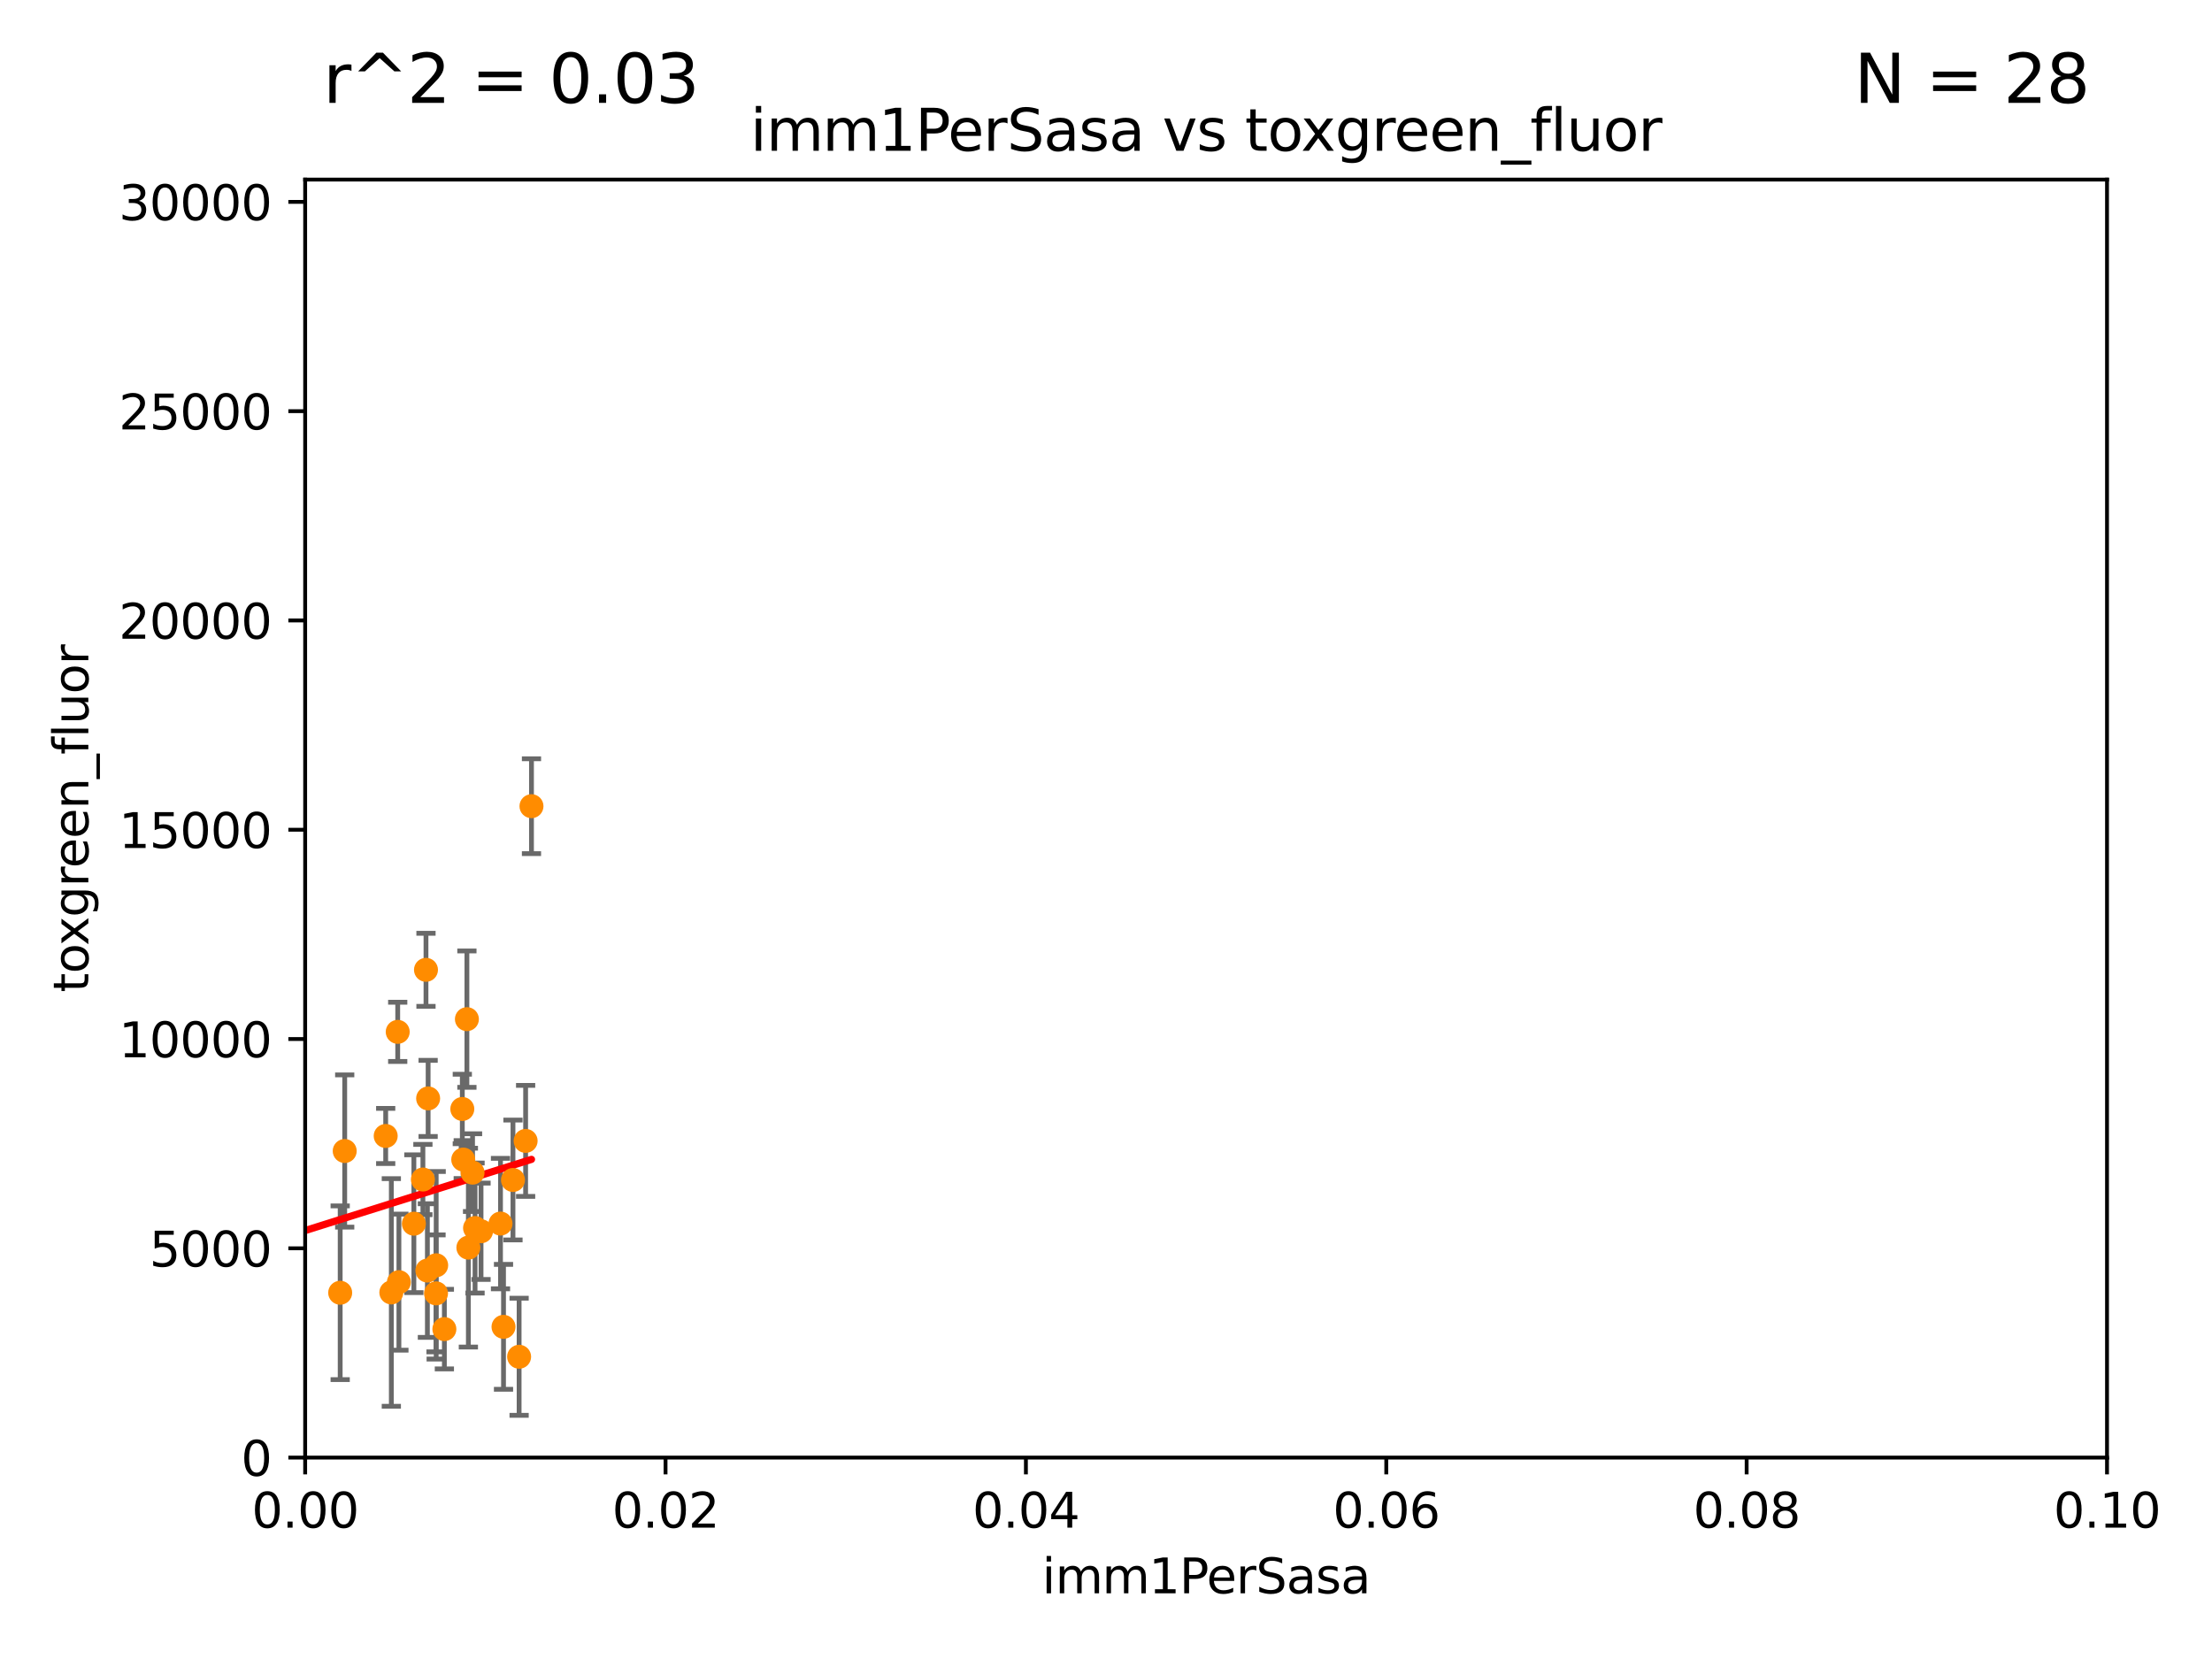 <?xml version="1.0" encoding="utf-8" standalone="no"?>
<!DOCTYPE svg PUBLIC "-//W3C//DTD SVG 1.1//EN"
  "http://www.w3.org/Graphics/SVG/1.1/DTD/svg11.dtd">
<svg xmlns:xlink="http://www.w3.org/1999/xlink" width="460.8pt" height="345.6pt" viewBox="0 0 460.8 345.6" xmlns="http://www.w3.org/2000/svg" version="1.1">
 <defs>
  <style type="text/css">*{stroke-linejoin: round; stroke-linecap: butt}</style>
 </defs>
 <g id="figure_1">
  <g id="patch_1">
   <path d="M 0 345.6 
L 460.8 345.6 
L 460.8 0 
L 0 0 
z
" style="fill: #ffffff"/>
  </g>
  <g id="axes_1">
   <g id="patch_2">
    <path d="M 63.571 303.64 
L 438.93 303.64 
L 438.93 37.411 
L 63.571 37.411 
z
" style="fill: #ffffff"/>
   </g>
   <g id="PathCollection_1">
    <defs>
     <path id="mc30eacb6cd" d="M 0 1.118 
C 0.297 1.118 0.581 1 0.791 0.791 
C 1 0.581 1.118 0.297 1.118 0 
C 1.118 -0.297 1 -0.581 0.791 -0.791 
C 0.581 -1 0.297 -1.118 0 -1.118 
C -0.297 -1.118 -0.581 -1 -0.791 -0.791 
C -1 -0.581 -1.118 -0.297 -1.118 0 
C -1.118 0.297 -1 0.581 -0.791 0.791 
C -0.581 1 -0.297 1.118 0 1.118 
z
" style="stroke: #ff8c00"/>
    </defs>
    <g clip-path="url(#pc92b31b531)">
     <use xlink:href="#mc30eacb6cd" x="106.861" y="245.814" style="fill: #ff8c00; stroke: #ff8c00"/>
     <use xlink:href="#mc30eacb6cd" x="104.891" y="276.403" style="fill: #ff8c00; stroke: #ff8c00"/>
     <use xlink:href="#mc30eacb6cd" x="39.365" y="264.11" style="fill: #ff8c00; stroke: #ff8c00"/>
     <use xlink:href="#mc30eacb6cd" x="88.74" y="202.033" style="fill: #ff8c00; stroke: #ff8c00"/>
     <use xlink:href="#mc30eacb6cd" x="89.034" y="264.679" style="fill: #ff8c00; stroke: #ff8c00"/>
     <use xlink:href="#mc30eacb6cd" x="96.307" y="231.02" style="fill: #ff8c00; stroke: #ff8c00"/>
     <use xlink:href="#mc30eacb6cd" x="109.497" y="237.669" style="fill: #ff8c00; stroke: #ff8c00"/>
     <use xlink:href="#mc30eacb6cd" x="104.264" y="254.892" style="fill: #ff8c00; stroke: #ff8c00"/>
     <use xlink:href="#mc30eacb6cd" x="80.347" y="236.641" style="fill: #ff8c00; stroke: #ff8c00"/>
     <use xlink:href="#mc30eacb6cd" x="110.717" y="167.944" style="fill: #ff8c00; stroke: #ff8c00"/>
     <use xlink:href="#mc30eacb6cd" x="108.141" y="282.638" style="fill: #ff8c00; stroke: #ff8c00"/>
     <use xlink:href="#mc30eacb6cd" x="96.502" y="241.561" style="fill: #ff8c00; stroke: #ff8c00"/>
     <use xlink:href="#mc30eacb6cd" x="97.265" y="212.307" style="fill: #ff8c00; stroke: #ff8c00"/>
     <use xlink:href="#mc30eacb6cd" x="71.809" y="239.775" style="fill: #ff8c00; stroke: #ff8c00"/>
     <use xlink:href="#mc30eacb6cd" x="70.866" y="269.303" style="fill: #ff8c00; stroke: #ff8c00"/>
     <use xlink:href="#mc30eacb6cd" x="100.209" y="256.495" style="fill: #ff8c00; stroke: #ff8c00"/>
     <use xlink:href="#mc30eacb6cd" x="81.521" y="269.242" style="fill: #ff8c00; stroke: #ff8c00"/>
     <use xlink:href="#mc30eacb6cd" x="88.098" y="245.716" style="fill: #ff8c00; stroke: #ff8c00"/>
     <use xlink:href="#mc30eacb6cd" x="90.865" y="263.581" style="fill: #ff8c00; stroke: #ff8c00"/>
     <use xlink:href="#mc30eacb6cd" x="92.571" y="276.876" style="fill: #ff8c00; stroke: #ff8c00"/>
     <use xlink:href="#mc30eacb6cd" x="83.1" y="267.095" style="fill: #ff8c00; stroke: #ff8c00"/>
     <use xlink:href="#mc30eacb6cd" x="98.442" y="244.28" style="fill: #ff8c00; stroke: #ff8c00"/>
     <use xlink:href="#mc30eacb6cd" x="90.832" y="269.432" style="fill: #ff8c00; stroke: #ff8c00"/>
     <use xlink:href="#mc30eacb6cd" x="98.962" y="255.822" style="fill: #ff8c00; stroke: #ff8c00"/>
     <use xlink:href="#mc30eacb6cd" x="89.187" y="228.822" style="fill: #ff8c00; stroke: #ff8c00"/>
     <use xlink:href="#mc30eacb6cd" x="82.851" y="214.955" style="fill: #ff8c00; stroke: #ff8c00"/>
     <use xlink:href="#mc30eacb6cd" x="97.57" y="259.904" style="fill: #ff8c00; stroke: #ff8c00"/>
     <use xlink:href="#mc30eacb6cd" x="86.218" y="254.92" style="fill: #ff8c00; stroke: #ff8c00"/>
    </g>
   </g>
   <g id="matplotlib.axis_1">
    <g id="xtick_1">
     <g id="line2d_1">
      <defs>
       <path id="mb5a7664ba4" d="M 0 0 
L 0 3.5 
" style="stroke: #000000; stroke-width: 0.8"/>
      </defs>
      <g>
       <use xlink:href="#mb5a7664ba4" x="63.571" y="303.64" style="stroke: #000000; stroke-width: 0.8"/>
      </g>
     </g>
     <g id="text_1">
      <!-- 0.00 -->
      <g transform="translate(52.438 318.238)scale(0.1 -0.1)">
       <defs>
        <path id="DejaVuSans-30" d="M 2034 4250 
Q 1547 4250 1301 3770 
Q 1056 3291 1056 2328 
Q 1056 1369 1301 889 
Q 1547 409 2034 409 
Q 2525 409 2770 889 
Q 3016 1369 3016 2328 
Q 3016 3291 2770 3770 
Q 2525 4250 2034 4250 
z
M 2034 4750 
Q 2819 4750 3233 4129 
Q 3647 3509 3647 2328 
Q 3647 1150 3233 529 
Q 2819 -91 2034 -91 
Q 1250 -91 836 529 
Q 422 1150 422 2328 
Q 422 3509 836 4129 
Q 1250 4750 2034 4750 
z
" transform="scale(0.016)"/>
        <path id="DejaVuSans-2e" d="M 684 794 
L 1344 794 
L 1344 0 
L 684 0 
L 684 794 
z
" transform="scale(0.016)"/>
       </defs>
       <use xlink:href="#DejaVuSans-30"/>
       <use xlink:href="#DejaVuSans-2e" x="63.623"/>
       <use xlink:href="#DejaVuSans-30" x="95.41"/>
       <use xlink:href="#DejaVuSans-30" x="159.033"/>
      </g>
     </g>
    </g>
    <g id="xtick_2">
     <g id="line2d_2">
      <g>
       <use xlink:href="#mb5a7664ba4" x="138.643" y="303.64" style="stroke: #000000; stroke-width: 0.8"/>
      </g>
     </g>
     <g id="text_2">
      <!-- 0.02 -->
      <g transform="translate(127.51 318.238)scale(0.1 -0.1)">
       <defs>
        <path id="DejaVuSans-32" d="M 1228 531 
L 3431 531 
L 3431 0 
L 469 0 
L 469 531 
Q 828 903 1448 1529 
Q 2069 2156 2228 2338 
Q 2531 2678 2651 2914 
Q 2772 3150 2772 3378 
Q 2772 3750 2511 3984 
Q 2250 4219 1831 4219 
Q 1534 4219 1204 4116 
Q 875 4013 500 3803 
L 500 4441 
Q 881 4594 1212 4672 
Q 1544 4750 1819 4750 
Q 2544 4750 2975 4387 
Q 3406 4025 3406 3419 
Q 3406 3131 3298 2873 
Q 3191 2616 2906 2266 
Q 2828 2175 2409 1742 
Q 1991 1309 1228 531 
z
" transform="scale(0.016)"/>
       </defs>
       <use xlink:href="#DejaVuSans-30"/>
       <use xlink:href="#DejaVuSans-2e" x="63.623"/>
       <use xlink:href="#DejaVuSans-30" x="95.41"/>
       <use xlink:href="#DejaVuSans-32" x="159.033"/>
      </g>
     </g>
    </g>
    <g id="xtick_3">
     <g id="line2d_3">
      <g>
       <use xlink:href="#mb5a7664ba4" x="213.715" y="303.64" style="stroke: #000000; stroke-width: 0.8"/>
      </g>
     </g>
     <g id="text_3">
      <!-- 0.04 -->
      <g transform="translate(202.582 318.238)scale(0.1 -0.1)">
       <defs>
        <path id="DejaVuSans-34" d="M 2419 4116 
L 825 1625 
L 2419 1625 
L 2419 4116 
z
M 2253 4666 
L 3047 4666 
L 3047 1625 
L 3713 1625 
L 3713 1100 
L 3047 1100 
L 3047 0 
L 2419 0 
L 2419 1100 
L 313 1100 
L 313 1709 
L 2253 4666 
z
" transform="scale(0.016)"/>
       </defs>
       <use xlink:href="#DejaVuSans-30"/>
       <use xlink:href="#DejaVuSans-2e" x="63.623"/>
       <use xlink:href="#DejaVuSans-30" x="95.41"/>
       <use xlink:href="#DejaVuSans-34" x="159.033"/>
      </g>
     </g>
    </g>
    <g id="xtick_4">
     <g id="line2d_4">
      <g>
       <use xlink:href="#mb5a7664ba4" x="288.786" y="303.64" style="stroke: #000000; stroke-width: 0.8"/>
      </g>
     </g>
     <g id="text_4">
      <!-- 0.06 -->
      <g transform="translate(277.654 318.238)scale(0.1 -0.1)">
       <defs>
        <path id="DejaVuSans-36" d="M 2113 2584 
Q 1688 2584 1439 2293 
Q 1191 2003 1191 1497 
Q 1191 994 1439 701 
Q 1688 409 2113 409 
Q 2538 409 2786 701 
Q 3034 994 3034 1497 
Q 3034 2003 2786 2293 
Q 2538 2584 2113 2584 
z
M 3366 4563 
L 3366 3988 
Q 3128 4100 2886 4159 
Q 2644 4219 2406 4219 
Q 1781 4219 1451 3797 
Q 1122 3375 1075 2522 
Q 1259 2794 1537 2939 
Q 1816 3084 2150 3084 
Q 2853 3084 3261 2657 
Q 3669 2231 3669 1497 
Q 3669 778 3244 343 
Q 2819 -91 2113 -91 
Q 1303 -91 875 529 
Q 447 1150 447 2328 
Q 447 3434 972 4092 
Q 1497 4750 2381 4750 
Q 2619 4750 2861 4703 
Q 3103 4656 3366 4563 
z
" transform="scale(0.016)"/>
       </defs>
       <use xlink:href="#DejaVuSans-30"/>
       <use xlink:href="#DejaVuSans-2e" x="63.623"/>
       <use xlink:href="#DejaVuSans-30" x="95.41"/>
       <use xlink:href="#DejaVuSans-36" x="159.033"/>
      </g>
     </g>
    </g>
    <g id="xtick_5">
     <g id="line2d_5">
      <g>
       <use xlink:href="#mb5a7664ba4" x="363.858" y="303.64" style="stroke: #000000; stroke-width: 0.8"/>
      </g>
     </g>
     <g id="text_5">
      <!-- 0.08 -->
      <g transform="translate(352.725 318.238)scale(0.1 -0.1)">
       <defs>
        <path id="DejaVuSans-38" d="M 2034 2216 
Q 1584 2216 1326 1975 
Q 1069 1734 1069 1313 
Q 1069 891 1326 650 
Q 1584 409 2034 409 
Q 2484 409 2743 651 
Q 3003 894 3003 1313 
Q 3003 1734 2745 1975 
Q 2488 2216 2034 2216 
z
M 1403 2484 
Q 997 2584 770 2862 
Q 544 3141 544 3541 
Q 544 4100 942 4425 
Q 1341 4750 2034 4750 
Q 2731 4750 3128 4425 
Q 3525 4100 3525 3541 
Q 3525 3141 3298 2862 
Q 3072 2584 2669 2484 
Q 3125 2378 3379 2068 
Q 3634 1759 3634 1313 
Q 3634 634 3220 271 
Q 2806 -91 2034 -91 
Q 1263 -91 848 271 
Q 434 634 434 1313 
Q 434 1759 690 2068 
Q 947 2378 1403 2484 
z
M 1172 3481 
Q 1172 3119 1398 2916 
Q 1625 2713 2034 2713 
Q 2441 2713 2670 2916 
Q 2900 3119 2900 3481 
Q 2900 3844 2670 4047 
Q 2441 4250 2034 4250 
Q 1625 4250 1398 4047 
Q 1172 3844 1172 3481 
z
" transform="scale(0.016)"/>
       </defs>
       <use xlink:href="#DejaVuSans-30"/>
       <use xlink:href="#DejaVuSans-2e" x="63.623"/>
       <use xlink:href="#DejaVuSans-30" x="95.41"/>
       <use xlink:href="#DejaVuSans-38" x="159.033"/>
      </g>
     </g>
    </g>
    <g id="xtick_6">
     <g id="line2d_6">
      <g>
       <use xlink:href="#mb5a7664ba4" x="438.93" y="303.64" style="stroke: #000000; stroke-width: 0.8"/>
      </g>
     </g>
     <g id="text_6">
      <!-- 0.10 -->
      <g transform="translate(427.797 318.238)scale(0.1 -0.1)">
       <defs>
        <path id="DejaVuSans-31" d="M 794 531 
L 1825 531 
L 1825 4091 
L 703 3866 
L 703 4441 
L 1819 4666 
L 2450 4666 
L 2450 531 
L 3481 531 
L 3481 0 
L 794 0 
L 794 531 
z
" transform="scale(0.016)"/>
       </defs>
       <use xlink:href="#DejaVuSans-30"/>
       <use xlink:href="#DejaVuSans-2e" x="63.623"/>
       <use xlink:href="#DejaVuSans-31" x="95.41"/>
       <use xlink:href="#DejaVuSans-30" x="159.033"/>
      </g>
     </g>
    </g>
    <g id="text_7">
     <!-- imm1PerSasa -->
     <g transform="translate(217.067 331.917)scale(0.1 -0.1)">
      <defs>
       <path id="DejaVuSans-69" d="M 603 3500 
L 1178 3500 
L 1178 0 
L 603 0 
L 603 3500 
z
M 603 4863 
L 1178 4863 
L 1178 4134 
L 603 4134 
L 603 4863 
z
" transform="scale(0.016)"/>
       <path id="DejaVuSans-6d" d="M 3328 2828 
Q 3544 3216 3844 3400 
Q 4144 3584 4550 3584 
Q 5097 3584 5394 3201 
Q 5691 2819 5691 2113 
L 5691 0 
L 5113 0 
L 5113 2094 
Q 5113 2597 4934 2840 
Q 4756 3084 4391 3084 
Q 3944 3084 3684 2787 
Q 3425 2491 3425 1978 
L 3425 0 
L 2847 0 
L 2847 2094 
Q 2847 2600 2669 2842 
Q 2491 3084 2119 3084 
Q 1678 3084 1418 2786 
Q 1159 2488 1159 1978 
L 1159 0 
L 581 0 
L 581 3500 
L 1159 3500 
L 1159 2956 
Q 1356 3278 1631 3431 
Q 1906 3584 2284 3584 
Q 2666 3584 2933 3390 
Q 3200 3197 3328 2828 
z
" transform="scale(0.016)"/>
       <path id="DejaVuSans-50" d="M 1259 4147 
L 1259 2394 
L 2053 2394 
Q 2494 2394 2734 2622 
Q 2975 2850 2975 3272 
Q 2975 3691 2734 3919 
Q 2494 4147 2053 4147 
L 1259 4147 
z
M 628 4666 
L 2053 4666 
Q 2838 4666 3239 4311 
Q 3641 3956 3641 3272 
Q 3641 2581 3239 2228 
Q 2838 1875 2053 1875 
L 1259 1875 
L 1259 0 
L 628 0 
L 628 4666 
z
" transform="scale(0.016)"/>
       <path id="DejaVuSans-65" d="M 3597 1894 
L 3597 1613 
L 953 1613 
Q 991 1019 1311 708 
Q 1631 397 2203 397 
Q 2534 397 2845 478 
Q 3156 559 3463 722 
L 3463 178 
Q 3153 47 2828 -22 
Q 2503 -91 2169 -91 
Q 1331 -91 842 396 
Q 353 884 353 1716 
Q 353 2575 817 3079 
Q 1281 3584 2069 3584 
Q 2775 3584 3186 3129 
Q 3597 2675 3597 1894 
z
M 3022 2063 
Q 3016 2534 2758 2815 
Q 2500 3097 2075 3097 
Q 1594 3097 1305 2825 
Q 1016 2553 972 2059 
L 3022 2063 
z
" transform="scale(0.016)"/>
       <path id="DejaVuSans-72" d="M 2631 2963 
Q 2534 3019 2420 3045 
Q 2306 3072 2169 3072 
Q 1681 3072 1420 2755 
Q 1159 2438 1159 1844 
L 1159 0 
L 581 0 
L 581 3500 
L 1159 3500 
L 1159 2956 
Q 1341 3275 1631 3429 
Q 1922 3584 2338 3584 
Q 2397 3584 2469 3576 
Q 2541 3569 2628 3553 
L 2631 2963 
z
" transform="scale(0.016)"/>
       <path id="DejaVuSans-53" d="M 3425 4513 
L 3425 3897 
Q 3066 4069 2747 4153 
Q 2428 4238 2131 4238 
Q 1616 4238 1336 4038 
Q 1056 3838 1056 3469 
Q 1056 3159 1242 3001 
Q 1428 2844 1947 2747 
L 2328 2669 
Q 3034 2534 3370 2195 
Q 3706 1856 3706 1288 
Q 3706 609 3251 259 
Q 2797 -91 1919 -91 
Q 1588 -91 1214 -16 
Q 841 59 441 206 
L 441 856 
Q 825 641 1194 531 
Q 1563 422 1919 422 
Q 2459 422 2753 634 
Q 3047 847 3047 1241 
Q 3047 1584 2836 1778 
Q 2625 1972 2144 2069 
L 1759 2144 
Q 1053 2284 737 2584 
Q 422 2884 422 3419 
Q 422 4038 858 4394 
Q 1294 4750 2059 4750 
Q 2388 4750 2728 4690 
Q 3069 4631 3425 4513 
z
" transform="scale(0.016)"/>
       <path id="DejaVuSans-61" d="M 2194 1759 
Q 1497 1759 1228 1600 
Q 959 1441 959 1056 
Q 959 750 1161 570 
Q 1363 391 1709 391 
Q 2188 391 2477 730 
Q 2766 1069 2766 1631 
L 2766 1759 
L 2194 1759 
z
M 3341 1997 
L 3341 0 
L 2766 0 
L 2766 531 
Q 2569 213 2275 61 
Q 1981 -91 1556 -91 
Q 1019 -91 701 211 
Q 384 513 384 1019 
Q 384 1609 779 1909 
Q 1175 2209 1959 2209 
L 2766 2209 
L 2766 2266 
Q 2766 2663 2505 2880 
Q 2244 3097 1772 3097 
Q 1472 3097 1187 3025 
Q 903 2953 641 2809 
L 641 3341 
Q 956 3463 1253 3523 
Q 1550 3584 1831 3584 
Q 2591 3584 2966 3190 
Q 3341 2797 3341 1997 
z
" transform="scale(0.016)"/>
       <path id="DejaVuSans-73" d="M 2834 3397 
L 2834 2853 
Q 2591 2978 2328 3040 
Q 2066 3103 1784 3103 
Q 1356 3103 1142 2972 
Q 928 2841 928 2578 
Q 928 2378 1081 2264 
Q 1234 2150 1697 2047 
L 1894 2003 
Q 2506 1872 2764 1633 
Q 3022 1394 3022 966 
Q 3022 478 2636 193 
Q 2250 -91 1575 -91 
Q 1294 -91 989 -36 
Q 684 19 347 128 
L 347 722 
Q 666 556 975 473 
Q 1284 391 1588 391 
Q 1994 391 2212 530 
Q 2431 669 2431 922 
Q 2431 1156 2273 1281 
Q 2116 1406 1581 1522 
L 1381 1569 
Q 847 1681 609 1914 
Q 372 2147 372 2553 
Q 372 3047 722 3315 
Q 1072 3584 1716 3584 
Q 2034 3584 2315 3537 
Q 2597 3491 2834 3397 
z
" transform="scale(0.016)"/>
      </defs>
      <use xlink:href="#DejaVuSans-69"/>
      <use xlink:href="#DejaVuSans-6d" x="27.783"/>
      <use xlink:href="#DejaVuSans-6d" x="125.195"/>
      <use xlink:href="#DejaVuSans-31" x="222.607"/>
      <use xlink:href="#DejaVuSans-50" x="286.23"/>
      <use xlink:href="#DejaVuSans-65" x="342.908"/>
      <use xlink:href="#DejaVuSans-72" x="404.432"/>
      <use xlink:href="#DejaVuSans-53" x="445.545"/>
      <use xlink:href="#DejaVuSans-61" x="509.021"/>
      <use xlink:href="#DejaVuSans-73" x="570.301"/>
      <use xlink:href="#DejaVuSans-61" x="622.4"/>
     </g>
    </g>
   </g>
   <g id="matplotlib.axis_2">
    <g id="ytick_1">
     <g id="line2d_7">
      <defs>
       <path id="m04f9005974" d="M 0 0 
L -3.5 0 
" style="stroke: #000000; stroke-width: 0.8"/>
      </defs>
      <g>
       <use xlink:href="#m04f9005974" x="63.571" y="303.64" style="stroke: #000000; stroke-width: 0.8"/>
      </g>
     </g>
     <g id="text_8">
      <!-- 0 -->
      <g transform="translate(50.209 307.439)scale(0.1 -0.1)">
       <use xlink:href="#DejaVuSans-30"/>
      </g>
     </g>
    </g>
    <g id="ytick_2">
     <g id="line2d_8">
      <g>
       <use xlink:href="#m04f9005974" x="63.571" y="260.043" style="stroke: #000000; stroke-width: 0.8"/>
      </g>
     </g>
     <g id="text_9">
      <!-- 5000 -->
      <g transform="translate(31.121 263.843)scale(0.1 -0.1)">
       <defs>
        <path id="DejaVuSans-35" d="M 691 4666 
L 3169 4666 
L 3169 4134 
L 1269 4134 
L 1269 2991 
Q 1406 3038 1543 3061 
Q 1681 3084 1819 3084 
Q 2600 3084 3056 2656 
Q 3513 2228 3513 1497 
Q 3513 744 3044 326 
Q 2575 -91 1722 -91 
Q 1428 -91 1123 -41 
Q 819 9 494 109 
L 494 744 
Q 775 591 1075 516 
Q 1375 441 1709 441 
Q 2250 441 2565 725 
Q 2881 1009 2881 1497 
Q 2881 1984 2565 2268 
Q 2250 2553 1709 2553 
Q 1456 2553 1204 2497 
Q 953 2441 691 2322 
L 691 4666 
z
" transform="scale(0.016)"/>
       </defs>
       <use xlink:href="#DejaVuSans-35"/>
       <use xlink:href="#DejaVuSans-30" x="63.623"/>
       <use xlink:href="#DejaVuSans-30" x="127.246"/>
       <use xlink:href="#DejaVuSans-30" x="190.869"/>
      </g>
     </g>
    </g>
    <g id="ytick_3">
     <g id="line2d_9">
      <g>
       <use xlink:href="#m04f9005974" x="63.571" y="216.447" style="stroke: #000000; stroke-width: 0.8"/>
      </g>
     </g>
     <g id="text_10">
      <!-- 10000 -->
      <g transform="translate(24.759 220.246)scale(0.1 -0.1)">
       <use xlink:href="#DejaVuSans-31"/>
       <use xlink:href="#DejaVuSans-30" x="63.623"/>
       <use xlink:href="#DejaVuSans-30" x="127.246"/>
       <use xlink:href="#DejaVuSans-30" x="190.869"/>
       <use xlink:href="#DejaVuSans-30" x="254.492"/>
      </g>
     </g>
    </g>
    <g id="ytick_4">
     <g id="line2d_10">
      <g>
       <use xlink:href="#m04f9005974" x="63.571" y="172.85" style="stroke: #000000; stroke-width: 0.8"/>
      </g>
     </g>
     <g id="text_11">
      <!-- 15000 -->
      <g transform="translate(24.759 176.649)scale(0.1 -0.1)">
       <use xlink:href="#DejaVuSans-31"/>
       <use xlink:href="#DejaVuSans-35" x="63.623"/>
       <use xlink:href="#DejaVuSans-30" x="127.246"/>
       <use xlink:href="#DejaVuSans-30" x="190.869"/>
       <use xlink:href="#DejaVuSans-30" x="254.492"/>
      </g>
     </g>
    </g>
    <g id="ytick_5">
     <g id="line2d_11">
      <g>
       <use xlink:href="#m04f9005974" x="63.571" y="129.254" style="stroke: #000000; stroke-width: 0.8"/>
      </g>
     </g>
     <g id="text_12">
      <!-- 20000 -->
      <g transform="translate(24.759 133.053)scale(0.1 -0.1)">
       <use xlink:href="#DejaVuSans-32"/>
       <use xlink:href="#DejaVuSans-30" x="63.623"/>
       <use xlink:href="#DejaVuSans-30" x="127.246"/>
       <use xlink:href="#DejaVuSans-30" x="190.869"/>
       <use xlink:href="#DejaVuSans-30" x="254.492"/>
      </g>
     </g>
    </g>
    <g id="ytick_6">
     <g id="line2d_12">
      <g>
       <use xlink:href="#m04f9005974" x="63.571" y="85.657" style="stroke: #000000; stroke-width: 0.8"/>
      </g>
     </g>
     <g id="text_13">
      <!-- 25000 -->
      <g transform="translate(24.759 89.456)scale(0.1 -0.1)">
       <use xlink:href="#DejaVuSans-32"/>
       <use xlink:href="#DejaVuSans-35" x="63.623"/>
       <use xlink:href="#DejaVuSans-30" x="127.246"/>
       <use xlink:href="#DejaVuSans-30" x="190.869"/>
       <use xlink:href="#DejaVuSans-30" x="254.492"/>
      </g>
     </g>
    </g>
    <g id="ytick_7">
     <g id="line2d_13">
      <g>
       <use xlink:href="#m04f9005974" x="63.571" y="42.06" style="stroke: #000000; stroke-width: 0.8"/>
      </g>
     </g>
     <g id="text_14">
      <!-- 30000 -->
      <g transform="translate(24.759 45.86)scale(0.1 -0.1)">
       <defs>
        <path id="DejaVuSans-33" d="M 2597 2516 
Q 3050 2419 3304 2112 
Q 3559 1806 3559 1356 
Q 3559 666 3084 287 
Q 2609 -91 1734 -91 
Q 1441 -91 1130 -33 
Q 819 25 488 141 
L 488 750 
Q 750 597 1062 519 
Q 1375 441 1716 441 
Q 2309 441 2620 675 
Q 2931 909 2931 1356 
Q 2931 1769 2642 2001 
Q 2353 2234 1838 2234 
L 1294 2234 
L 1294 2753 
L 1863 2753 
Q 2328 2753 2575 2939 
Q 2822 3125 2822 3475 
Q 2822 3834 2567 4026 
Q 2313 4219 1838 4219 
Q 1578 4219 1281 4162 
Q 984 4106 628 3988 
L 628 4550 
Q 988 4650 1302 4700 
Q 1616 4750 1894 4750 
Q 2613 4750 3031 4423 
Q 3450 4097 3450 3541 
Q 3450 3153 3228 2886 
Q 3006 2619 2597 2516 
z
" transform="scale(0.016)"/>
       </defs>
       <use xlink:href="#DejaVuSans-33"/>
       <use xlink:href="#DejaVuSans-30" x="63.623"/>
       <use xlink:href="#DejaVuSans-30" x="127.246"/>
       <use xlink:href="#DejaVuSans-30" x="190.869"/>
       <use xlink:href="#DejaVuSans-30" x="254.492"/>
      </g>
     </g>
    </g>
    <g id="text_15">
     <!-- toxgreen_fluor -->
     <g transform="translate(18.401 206.72)rotate(-90)scale(0.1 -0.1)">
      <defs>
       <path id="DejaVuSans-74" d="M 1172 4494 
L 1172 3500 
L 2356 3500 
L 2356 3053 
L 1172 3053 
L 1172 1153 
Q 1172 725 1289 603 
Q 1406 481 1766 481 
L 2356 481 
L 2356 0 
L 1766 0 
Q 1100 0 847 248 
Q 594 497 594 1153 
L 594 3053 
L 172 3053 
L 172 3500 
L 594 3500 
L 594 4494 
L 1172 4494 
z
" transform="scale(0.016)"/>
       <path id="DejaVuSans-6f" d="M 1959 3097 
Q 1497 3097 1228 2736 
Q 959 2375 959 1747 
Q 959 1119 1226 758 
Q 1494 397 1959 397 
Q 2419 397 2687 759 
Q 2956 1122 2956 1747 
Q 2956 2369 2687 2733 
Q 2419 3097 1959 3097 
z
M 1959 3584 
Q 2709 3584 3137 3096 
Q 3566 2609 3566 1747 
Q 3566 888 3137 398 
Q 2709 -91 1959 -91 
Q 1206 -91 779 398 
Q 353 888 353 1747 
Q 353 2609 779 3096 
Q 1206 3584 1959 3584 
z
" transform="scale(0.016)"/>
       <path id="DejaVuSans-78" d="M 3513 3500 
L 2247 1797 
L 3578 0 
L 2900 0 
L 1881 1375 
L 863 0 
L 184 0 
L 1544 1831 
L 300 3500 
L 978 3500 
L 1906 2253 
L 2834 3500 
L 3513 3500 
z
" transform="scale(0.016)"/>
       <path id="DejaVuSans-67" d="M 2906 1791 
Q 2906 2416 2648 2759 
Q 2391 3103 1925 3103 
Q 1463 3103 1205 2759 
Q 947 2416 947 1791 
Q 947 1169 1205 825 
Q 1463 481 1925 481 
Q 2391 481 2648 825 
Q 2906 1169 2906 1791 
z
M 3481 434 
Q 3481 -459 3084 -895 
Q 2688 -1331 1869 -1331 
Q 1566 -1331 1297 -1286 
Q 1028 -1241 775 -1147 
L 775 -588 
Q 1028 -725 1275 -790 
Q 1522 -856 1778 -856 
Q 2344 -856 2625 -561 
Q 2906 -266 2906 331 
L 2906 616 
Q 2728 306 2450 153 
Q 2172 0 1784 0 
Q 1141 0 747 490 
Q 353 981 353 1791 
Q 353 2603 747 3093 
Q 1141 3584 1784 3584 
Q 2172 3584 2450 3431 
Q 2728 3278 2906 2969 
L 2906 3500 
L 3481 3500 
L 3481 434 
z
" transform="scale(0.016)"/>
       <path id="DejaVuSans-6e" d="M 3513 2113 
L 3513 0 
L 2938 0 
L 2938 2094 
Q 2938 2591 2744 2837 
Q 2550 3084 2163 3084 
Q 1697 3084 1428 2787 
Q 1159 2491 1159 1978 
L 1159 0 
L 581 0 
L 581 3500 
L 1159 3500 
L 1159 2956 
Q 1366 3272 1645 3428 
Q 1925 3584 2291 3584 
Q 2894 3584 3203 3211 
Q 3513 2838 3513 2113 
z
" transform="scale(0.016)"/>
       <path id="DejaVuSans-5f" d="M 3263 -1063 
L 3263 -1509 
L -63 -1509 
L -63 -1063 
L 3263 -1063 
z
" transform="scale(0.016)"/>
       <path id="DejaVuSans-66" d="M 2375 4863 
L 2375 4384 
L 1825 4384 
Q 1516 4384 1395 4259 
Q 1275 4134 1275 3809 
L 1275 3500 
L 2222 3500 
L 2222 3053 
L 1275 3053 
L 1275 0 
L 697 0 
L 697 3053 
L 147 3053 
L 147 3500 
L 697 3500 
L 697 3744 
Q 697 4328 969 4595 
Q 1241 4863 1831 4863 
L 2375 4863 
z
" transform="scale(0.016)"/>
       <path id="DejaVuSans-6c" d="M 603 4863 
L 1178 4863 
L 1178 0 
L 603 0 
L 603 4863 
z
" transform="scale(0.016)"/>
       <path id="DejaVuSans-75" d="M 544 1381 
L 544 3500 
L 1119 3500 
L 1119 1403 
Q 1119 906 1312 657 
Q 1506 409 1894 409 
Q 2359 409 2629 706 
Q 2900 1003 2900 1516 
L 2900 3500 
L 3475 3500 
L 3475 0 
L 2900 0 
L 2900 538 
Q 2691 219 2414 64 
Q 2138 -91 1772 -91 
Q 1169 -91 856 284 
Q 544 659 544 1381 
z
M 1991 3584 
L 1991 3584 
z
" transform="scale(0.016)"/>
      </defs>
      <use xlink:href="#DejaVuSans-74"/>
      <use xlink:href="#DejaVuSans-6f" x="39.209"/>
      <use xlink:href="#DejaVuSans-78" x="97.266"/>
      <use xlink:href="#DejaVuSans-67" x="156.445"/>
      <use xlink:href="#DejaVuSans-72" x="219.922"/>
      <use xlink:href="#DejaVuSans-65" x="258.785"/>
      <use xlink:href="#DejaVuSans-65" x="320.309"/>
      <use xlink:href="#DejaVuSans-6e" x="381.832"/>
      <use xlink:href="#DejaVuSans-5f" x="445.211"/>
      <use xlink:href="#DejaVuSans-66" x="495.211"/>
      <use xlink:href="#DejaVuSans-6c" x="530.416"/>
      <use xlink:href="#DejaVuSans-75" x="558.199"/>
      <use xlink:href="#DejaVuSans-6f" x="621.578"/>
      <use xlink:href="#DejaVuSans-72" x="682.76"/>
     </g>
    </g>
   </g>
   <g id="LineCollection_1">
    <path d="M 106.861 258.298 
L 106.861 233.329 
" clip-path="url(#pc92b31b531)" style="fill: none; stroke: #696969"/>
    <path d="M 104.891 289.411 
L 104.891 263.394 
" clip-path="url(#pc92b31b531)" style="fill: none; stroke: #696969"/>
    <path d="M 39.365 287.446 
L 39.365 240.774 
" clip-path="url(#pc92b31b531)" style="fill: none; stroke: #696969"/>
    <path d="M 88.74 209.643 
L 88.74 194.422 
" clip-path="url(#pc92b31b531)" style="fill: none; stroke: #696969"/>
    <path d="M 89.034 278.599 
L 89.034 250.76 
" clip-path="url(#pc92b31b531)" style="fill: none; stroke: #696969"/>
    <path d="M 96.307 238.261 
L 96.307 223.78 
" clip-path="url(#pc92b31b531)" style="fill: none; stroke: #696969"/>
    <path d="M 109.497 249.235 
L 109.497 226.102 
" clip-path="url(#pc92b31b531)" style="fill: none; stroke: #696969"/>
    <path d="M 104.264 268.479 
L 104.264 241.305 
" clip-path="url(#pc92b31b531)" style="fill: none; stroke: #696969"/>
    <path d="M 80.347 242.386 
L 80.347 230.896 
" clip-path="url(#pc92b31b531)" style="fill: none; stroke: #696969"/>
    <path d="M 110.717 177.823 
L 110.717 158.066 
" clip-path="url(#pc92b31b531)" style="fill: none; stroke: #696969"/>
    <path d="M 108.141 294.838 
L 108.141 270.437 
" clip-path="url(#pc92b31b531)" style="fill: none; stroke: #696969"/>
    <path d="M 96.502 245.512 
L 96.502 237.609 
" clip-path="url(#pc92b31b531)" style="fill: none; stroke: #696969"/>
    <path d="M 97.265 226.514 
L 97.265 198.101 
" clip-path="url(#pc92b31b531)" style="fill: none; stroke: #696969"/>
    <path d="M 71.809 255.636 
L 71.809 223.914 
" clip-path="url(#pc92b31b531)" style="fill: none; stroke: #696969"/>
    <path d="M 70.866 287.399 
L 70.866 251.207 
" clip-path="url(#pc92b31b531)" style="fill: none; stroke: #696969"/>
    <path d="M 100.209 266.531 
L 100.209 246.459 
" clip-path="url(#pc92b31b531)" style="fill: none; stroke: #696969"/>
    <path d="M 81.521 292.951 
L 81.521 245.533 
" clip-path="url(#pc92b31b531)" style="fill: none; stroke: #696969"/>
    <path d="M 88.098 253.033 
L 88.098 238.398 
" clip-path="url(#pc92b31b531)" style="fill: none; stroke: #696969"/>
    <path d="M 90.865 283.115 
L 90.865 244.048 
" clip-path="url(#pc92b31b531)" style="fill: none; stroke: #696969"/>
    <path d="M 92.571 285.166 
L 92.571 268.586 
" clip-path="url(#pc92b31b531)" style="fill: none; stroke: #696969"/>
    <path d="M 83.1 281.265 
L 83.1 252.925 
" clip-path="url(#pc92b31b531)" style="fill: none; stroke: #696969"/>
    <path d="M 98.442 252.375 
L 98.442 236.185 
" clip-path="url(#pc92b31b531)" style="fill: none; stroke: #696969"/>
    <path d="M 90.832 281.618 
L 90.832 257.247 
" clip-path="url(#pc92b31b531)" style="fill: none; stroke: #696969"/>
    <path d="M 98.962 269.365 
L 98.962 242.279 
" clip-path="url(#pc92b31b531)" style="fill: none; stroke: #696969"/>
    <path d="M 89.187 236.755 
L 89.187 220.889 
" clip-path="url(#pc92b31b531)" style="fill: none; stroke: #696969"/>
    <path d="M 82.851 221.124 
L 82.851 208.785 
" clip-path="url(#pc92b31b531)" style="fill: none; stroke: #696969"/>
    <path d="M 97.57 280.618 
L 97.57 239.189 
" clip-path="url(#pc92b31b531)" style="fill: none; stroke: #696969"/>
    <path d="M 86.218 269.269 
L 86.218 240.57 
" clip-path="url(#pc92b31b531)" style="fill: none; stroke: #696969"/>
   </g>
   <g id="line2d_14">
    <defs>
     <path id="md28e199659" d="M 2 0 
L -2 -0 
" style="stroke: #696969"/>
    </defs>
    <g clip-path="url(#pc92b31b531)">
     <use xlink:href="#md28e199659" x="106.861" y="258.298" style="fill: #696969; stroke: #696969"/>
     <use xlink:href="#md28e199659" x="104.891" y="289.411" style="fill: #696969; stroke: #696969"/>
     <use xlink:href="#md28e199659" x="39.365" y="287.446" style="fill: #696969; stroke: #696969"/>
     <use xlink:href="#md28e199659" x="88.74" y="209.643" style="fill: #696969; stroke: #696969"/>
     <use xlink:href="#md28e199659" x="89.034" y="278.599" style="fill: #696969; stroke: #696969"/>
     <use xlink:href="#md28e199659" x="96.307" y="238.261" style="fill: #696969; stroke: #696969"/>
     <use xlink:href="#md28e199659" x="109.497" y="249.235" style="fill: #696969; stroke: #696969"/>
     <use xlink:href="#md28e199659" x="104.264" y="268.479" style="fill: #696969; stroke: #696969"/>
     <use xlink:href="#md28e199659" x="80.347" y="242.386" style="fill: #696969; stroke: #696969"/>
     <use xlink:href="#md28e199659" x="110.717" y="177.823" style="fill: #696969; stroke: #696969"/>
     <use xlink:href="#md28e199659" x="108.141" y="294.838" style="fill: #696969; stroke: #696969"/>
     <use xlink:href="#md28e199659" x="96.502" y="245.512" style="fill: #696969; stroke: #696969"/>
     <use xlink:href="#md28e199659" x="97.265" y="226.514" style="fill: #696969; stroke: #696969"/>
     <use xlink:href="#md28e199659" x="71.809" y="255.636" style="fill: #696969; stroke: #696969"/>
     <use xlink:href="#md28e199659" x="70.866" y="287.399" style="fill: #696969; stroke: #696969"/>
     <use xlink:href="#md28e199659" x="100.209" y="266.531" style="fill: #696969; stroke: #696969"/>
     <use xlink:href="#md28e199659" x="81.521" y="292.951" style="fill: #696969; stroke: #696969"/>
     <use xlink:href="#md28e199659" x="88.098" y="253.033" style="fill: #696969; stroke: #696969"/>
     <use xlink:href="#md28e199659" x="90.865" y="283.115" style="fill: #696969; stroke: #696969"/>
     <use xlink:href="#md28e199659" x="92.571" y="285.166" style="fill: #696969; stroke: #696969"/>
     <use xlink:href="#md28e199659" x="83.1" y="281.265" style="fill: #696969; stroke: #696969"/>
     <use xlink:href="#md28e199659" x="98.442" y="252.375" style="fill: #696969; stroke: #696969"/>
     <use xlink:href="#md28e199659" x="90.832" y="281.618" style="fill: #696969; stroke: #696969"/>
     <use xlink:href="#md28e199659" x="98.962" y="269.365" style="fill: #696969; stroke: #696969"/>
     <use xlink:href="#md28e199659" x="89.187" y="236.755" style="fill: #696969; stroke: #696969"/>
     <use xlink:href="#md28e199659" x="82.851" y="221.124" style="fill: #696969; stroke: #696969"/>
     <use xlink:href="#md28e199659" x="97.57" y="280.618" style="fill: #696969; stroke: #696969"/>
     <use xlink:href="#md28e199659" x="86.218" y="269.269" style="fill: #696969; stroke: #696969"/>
    </g>
   </g>
   <g id="line2d_15">
    <g clip-path="url(#pc92b31b531)">
     <use xlink:href="#md28e199659" x="106.861" y="233.329" style="fill: #696969; stroke: #696969"/>
     <use xlink:href="#md28e199659" x="104.891" y="263.394" style="fill: #696969; stroke: #696969"/>
     <use xlink:href="#md28e199659" x="39.365" y="240.774" style="fill: #696969; stroke: #696969"/>
     <use xlink:href="#md28e199659" x="88.74" y="194.422" style="fill: #696969; stroke: #696969"/>
     <use xlink:href="#md28e199659" x="89.034" y="250.76" style="fill: #696969; stroke: #696969"/>
     <use xlink:href="#md28e199659" x="96.307" y="223.78" style="fill: #696969; stroke: #696969"/>
     <use xlink:href="#md28e199659" x="109.497" y="226.102" style="fill: #696969; stroke: #696969"/>
     <use xlink:href="#md28e199659" x="104.264" y="241.305" style="fill: #696969; stroke: #696969"/>
     <use xlink:href="#md28e199659" x="80.347" y="230.896" style="fill: #696969; stroke: #696969"/>
     <use xlink:href="#md28e199659" x="110.717" y="158.066" style="fill: #696969; stroke: #696969"/>
     <use xlink:href="#md28e199659" x="108.141" y="270.437" style="fill: #696969; stroke: #696969"/>
     <use xlink:href="#md28e199659" x="96.502" y="237.609" style="fill: #696969; stroke: #696969"/>
     <use xlink:href="#md28e199659" x="97.265" y="198.101" style="fill: #696969; stroke: #696969"/>
     <use xlink:href="#md28e199659" x="71.809" y="223.914" style="fill: #696969; stroke: #696969"/>
     <use xlink:href="#md28e199659" x="70.866" y="251.207" style="fill: #696969; stroke: #696969"/>
     <use xlink:href="#md28e199659" x="100.209" y="246.459" style="fill: #696969; stroke: #696969"/>
     <use xlink:href="#md28e199659" x="81.521" y="245.533" style="fill: #696969; stroke: #696969"/>
     <use xlink:href="#md28e199659" x="88.098" y="238.398" style="fill: #696969; stroke: #696969"/>
     <use xlink:href="#md28e199659" x="90.865" y="244.048" style="fill: #696969; stroke: #696969"/>
     <use xlink:href="#md28e199659" x="92.571" y="268.586" style="fill: #696969; stroke: #696969"/>
     <use xlink:href="#md28e199659" x="83.1" y="252.925" style="fill: #696969; stroke: #696969"/>
     <use xlink:href="#md28e199659" x="98.442" y="236.185" style="fill: #696969; stroke: #696969"/>
     <use xlink:href="#md28e199659" x="90.832" y="257.247" style="fill: #696969; stroke: #696969"/>
     <use xlink:href="#md28e199659" x="98.962" y="242.279" style="fill: #696969; stroke: #696969"/>
     <use xlink:href="#md28e199659" x="89.187" y="220.889" style="fill: #696969; stroke: #696969"/>
     <use xlink:href="#md28e199659" x="82.851" y="208.785" style="fill: #696969; stroke: #696969"/>
     <use xlink:href="#md28e199659" x="97.57" y="239.189" style="fill: #696969; stroke: #696969"/>
     <use xlink:href="#md28e199659" x="86.218" y="240.57" style="fill: #696969; stroke: #696969"/>
    </g>
   </g>
   <g id="line2d_16">
    <path d="M 106.861 242.731 
L 104.891 243.351 
L 39.365 263.958 
L 88.74 248.43 
L 89.034 248.337 
L 96.307 246.05 
L 109.497 241.902 
L 104.264 243.548 
L 80.347 251.069 
L 110.717 241.519 
L 108.141 242.329 
L 96.502 245.989 
L 97.265 245.749 
L 71.809 253.755 
L 70.866 254.051 
L 100.209 244.823 
L 81.521 250.7 
L 88.098 248.632 
L 90.865 247.762 
L 92.571 247.225 
L 83.1 250.204 
L 98.442 245.379 
L 90.832 247.772 
L 98.962 245.215 
L 89.187 248.29 
L 82.851 250.282 
L 97.57 245.653 
L 86.218 249.223 
" clip-path="url(#pc92b31b531)" style="fill: none; stroke: #ff0000; stroke-width: 1.5; stroke-linecap: square"/>
   </g>
   <g id="line2d_17">
    <defs>
     <path id="m36b7e76095" d="M 0 2 
C 0.53 2 1.039 1.789 1.414 1.414 
C 1.789 1.039 2 0.53 2 0 
C 2 -0.53 1.789 -1.039 1.414 -1.414 
C 1.039 -1.789 0.53 -2 0 -2 
C -0.53 -2 -1.039 -1.789 -1.414 -1.414 
C -1.789 -1.039 -2 -0.53 -2 0 
C -2 0.53 -1.789 1.039 -1.414 1.414 
C -1.039 1.789 -0.53 2 0 2 
z
" style="stroke: #ff8c00"/>
    </defs>
    <g clip-path="url(#pc92b31b531)">
     <use xlink:href="#m36b7e76095" x="106.861" y="245.814" style="fill: #ff8c00; stroke: #ff8c00"/>
     <use xlink:href="#m36b7e76095" x="104.891" y="276.403" style="fill: #ff8c00; stroke: #ff8c00"/>
     <use xlink:href="#m36b7e76095" x="39.365" y="264.11" style="fill: #ff8c00; stroke: #ff8c00"/>
     <use xlink:href="#m36b7e76095" x="88.74" y="202.033" style="fill: #ff8c00; stroke: #ff8c00"/>
     <use xlink:href="#m36b7e76095" x="89.034" y="264.679" style="fill: #ff8c00; stroke: #ff8c00"/>
     <use xlink:href="#m36b7e76095" x="96.307" y="231.02" style="fill: #ff8c00; stroke: #ff8c00"/>
     <use xlink:href="#m36b7e76095" x="109.497" y="237.669" style="fill: #ff8c00; stroke: #ff8c00"/>
     <use xlink:href="#m36b7e76095" x="104.264" y="254.892" style="fill: #ff8c00; stroke: #ff8c00"/>
     <use xlink:href="#m36b7e76095" x="80.347" y="236.641" style="fill: #ff8c00; stroke: #ff8c00"/>
     <use xlink:href="#m36b7e76095" x="110.717" y="167.944" style="fill: #ff8c00; stroke: #ff8c00"/>
     <use xlink:href="#m36b7e76095" x="108.141" y="282.638" style="fill: #ff8c00; stroke: #ff8c00"/>
     <use xlink:href="#m36b7e76095" x="96.502" y="241.561" style="fill: #ff8c00; stroke: #ff8c00"/>
     <use xlink:href="#m36b7e76095" x="97.265" y="212.307" style="fill: #ff8c00; stroke: #ff8c00"/>
     <use xlink:href="#m36b7e76095" x="71.809" y="239.775" style="fill: #ff8c00; stroke: #ff8c00"/>
     <use xlink:href="#m36b7e76095" x="70.866" y="269.303" style="fill: #ff8c00; stroke: #ff8c00"/>
     <use xlink:href="#m36b7e76095" x="100.209" y="256.495" style="fill: #ff8c00; stroke: #ff8c00"/>
     <use xlink:href="#m36b7e76095" x="81.521" y="269.242" style="fill: #ff8c00; stroke: #ff8c00"/>
     <use xlink:href="#m36b7e76095" x="88.098" y="245.716" style="fill: #ff8c00; stroke: #ff8c00"/>
     <use xlink:href="#m36b7e76095" x="90.865" y="263.581" style="fill: #ff8c00; stroke: #ff8c00"/>
     <use xlink:href="#m36b7e76095" x="92.571" y="276.876" style="fill: #ff8c00; stroke: #ff8c00"/>
     <use xlink:href="#m36b7e76095" x="83.1" y="267.095" style="fill: #ff8c00; stroke: #ff8c00"/>
     <use xlink:href="#m36b7e76095" x="98.442" y="244.28" style="fill: #ff8c00; stroke: #ff8c00"/>
     <use xlink:href="#m36b7e76095" x="90.832" y="269.432" style="fill: #ff8c00; stroke: #ff8c00"/>
     <use xlink:href="#m36b7e76095" x="98.962" y="255.822" style="fill: #ff8c00; stroke: #ff8c00"/>
     <use xlink:href="#m36b7e76095" x="89.187" y="228.822" style="fill: #ff8c00; stroke: #ff8c00"/>
     <use xlink:href="#m36b7e76095" x="82.851" y="214.955" style="fill: #ff8c00; stroke: #ff8c00"/>
     <use xlink:href="#m36b7e76095" x="97.57" y="259.904" style="fill: #ff8c00; stroke: #ff8c00"/>
     <use xlink:href="#m36b7e76095" x="86.218" y="254.92" style="fill: #ff8c00; stroke: #ff8c00"/>
    </g>
   </g>
   <g id="patch_3">
    <path d="M 63.571 303.64 
L 63.571 37.411 
" style="fill: none; stroke: #000000; stroke-width: 0.8; stroke-linejoin: miter; stroke-linecap: square"/>
   </g>
   <g id="patch_4">
    <path d="M 438.93 303.64 
L 438.93 37.411 
" style="fill: none; stroke: #000000; stroke-width: 0.8; stroke-linejoin: miter; stroke-linecap: square"/>
   </g>
   <g id="patch_5">
    <path d="M 63.571 303.64 
L 438.93 303.64 
" style="fill: none; stroke: #000000; stroke-width: 0.8; stroke-linejoin: miter; stroke-linecap: square"/>
   </g>
   <g id="patch_6">
    <path d="M 63.571 37.411 
L 438.93 37.411 
" style="fill: none; stroke: #000000; stroke-width: 0.8; stroke-linejoin: miter; stroke-linecap: square"/>
   </g>
   <g id="text_16">
    <!-- N = 28 -->
    <g transform="translate(386.257 21.426)scale(0.14 -0.14)">
     <defs>
      <path id="DejaVuSans-4e" d="M 628 4666 
L 1478 4666 
L 3547 763 
L 3547 4666 
L 4159 4666 
L 4159 0 
L 3309 0 
L 1241 3903 
L 1241 0 
L 628 0 
L 628 4666 
z
" transform="scale(0.016)"/>
      <path id="DejaVuSans-20" transform="scale(0.016)"/>
      <path id="DejaVuSans-3d" d="M 678 2906 
L 4684 2906 
L 4684 2381 
L 678 2381 
L 678 2906 
z
M 678 1631 
L 4684 1631 
L 4684 1100 
L 678 1100 
L 678 1631 
z
" transform="scale(0.016)"/>
     </defs>
     <use xlink:href="#DejaVuSans-4e"/>
     <use xlink:href="#DejaVuSans-20" x="74.805"/>
     <use xlink:href="#DejaVuSans-3d" x="106.592"/>
     <use xlink:href="#DejaVuSans-20" x="190.381"/>
     <use xlink:href="#DejaVuSans-32" x="222.168"/>
     <use xlink:href="#DejaVuSans-38" x="285.791"/>
    </g>
   </g>
   <g id="text_17">
    <!-- r^2 = 0.03 -->
    <g transform="translate(67.325 21.426)scale(0.14 -0.14)">
     <defs>
      <path id="DejaVuSans-5e" d="M 2988 4666 
L 4684 2925 
L 4056 2925 
L 2681 4159 
L 1306 2925 
L 678 2925 
L 2375 4666 
L 2988 4666 
z
" transform="scale(0.016)"/>
     </defs>
     <use xlink:href="#DejaVuSans-72"/>
     <use xlink:href="#DejaVuSans-5e" x="41.113"/>
     <use xlink:href="#DejaVuSans-32" x="124.902"/>
     <use xlink:href="#DejaVuSans-20" x="188.525"/>
     <use xlink:href="#DejaVuSans-3d" x="220.312"/>
     <use xlink:href="#DejaVuSans-20" x="304.102"/>
     <use xlink:href="#DejaVuSans-30" x="335.889"/>
     <use xlink:href="#DejaVuSans-2e" x="399.512"/>
     <use xlink:href="#DejaVuSans-30" x="431.299"/>
     <use xlink:href="#DejaVuSans-33" x="494.922"/>
    </g>
   </g>
   <g id="text_18">
    <!-- imm1PerSasa vs toxgreen_fluor -->
    <g transform="translate(156.306 31.411)scale(0.12 -0.12)">
     <defs>
      <path id="DejaVuSans-76" d="M 191 3500 
L 800 3500 
L 1894 563 
L 2988 3500 
L 3597 3500 
L 2284 0 
L 1503 0 
L 191 3500 
z
" transform="scale(0.016)"/>
     </defs>
     <use xlink:href="#DejaVuSans-69"/>
     <use xlink:href="#DejaVuSans-6d" x="27.783"/>
     <use xlink:href="#DejaVuSans-6d" x="125.195"/>
     <use xlink:href="#DejaVuSans-31" x="222.607"/>
     <use xlink:href="#DejaVuSans-50" x="286.23"/>
     <use xlink:href="#DejaVuSans-65" x="342.908"/>
     <use xlink:href="#DejaVuSans-72" x="404.432"/>
     <use xlink:href="#DejaVuSans-53" x="445.545"/>
     <use xlink:href="#DejaVuSans-61" x="509.021"/>
     <use xlink:href="#DejaVuSans-73" x="570.301"/>
     <use xlink:href="#DejaVuSans-61" x="622.4"/>
     <use xlink:href="#DejaVuSans-20" x="683.68"/>
     <use xlink:href="#DejaVuSans-76" x="715.467"/>
     <use xlink:href="#DejaVuSans-73" x="774.646"/>
     <use xlink:href="#DejaVuSans-20" x="826.746"/>
     <use xlink:href="#DejaVuSans-74" x="858.533"/>
     <use xlink:href="#DejaVuSans-6f" x="897.742"/>
     <use xlink:href="#DejaVuSans-78" x="955.799"/>
     <use xlink:href="#DejaVuSans-67" x="1014.979"/>
     <use xlink:href="#DejaVuSans-72" x="1078.455"/>
     <use xlink:href="#DejaVuSans-65" x="1117.318"/>
     <use xlink:href="#DejaVuSans-65" x="1178.842"/>
     <use xlink:href="#DejaVuSans-6e" x="1240.365"/>
     <use xlink:href="#DejaVuSans-5f" x="1303.744"/>
     <use xlink:href="#DejaVuSans-66" x="1353.744"/>
     <use xlink:href="#DejaVuSans-6c" x="1388.949"/>
     <use xlink:href="#DejaVuSans-75" x="1416.732"/>
     <use xlink:href="#DejaVuSans-6f" x="1480.111"/>
     <use xlink:href="#DejaVuSans-72" x="1541.293"/>
    </g>
   </g>
  </g>
 </g>
 <defs>
  <clipPath id="pc92b31b531">
   <rect x="63.571" y="37.411" width="375.359" height="266.229"/>
  </clipPath>
 </defs>
</svg>
